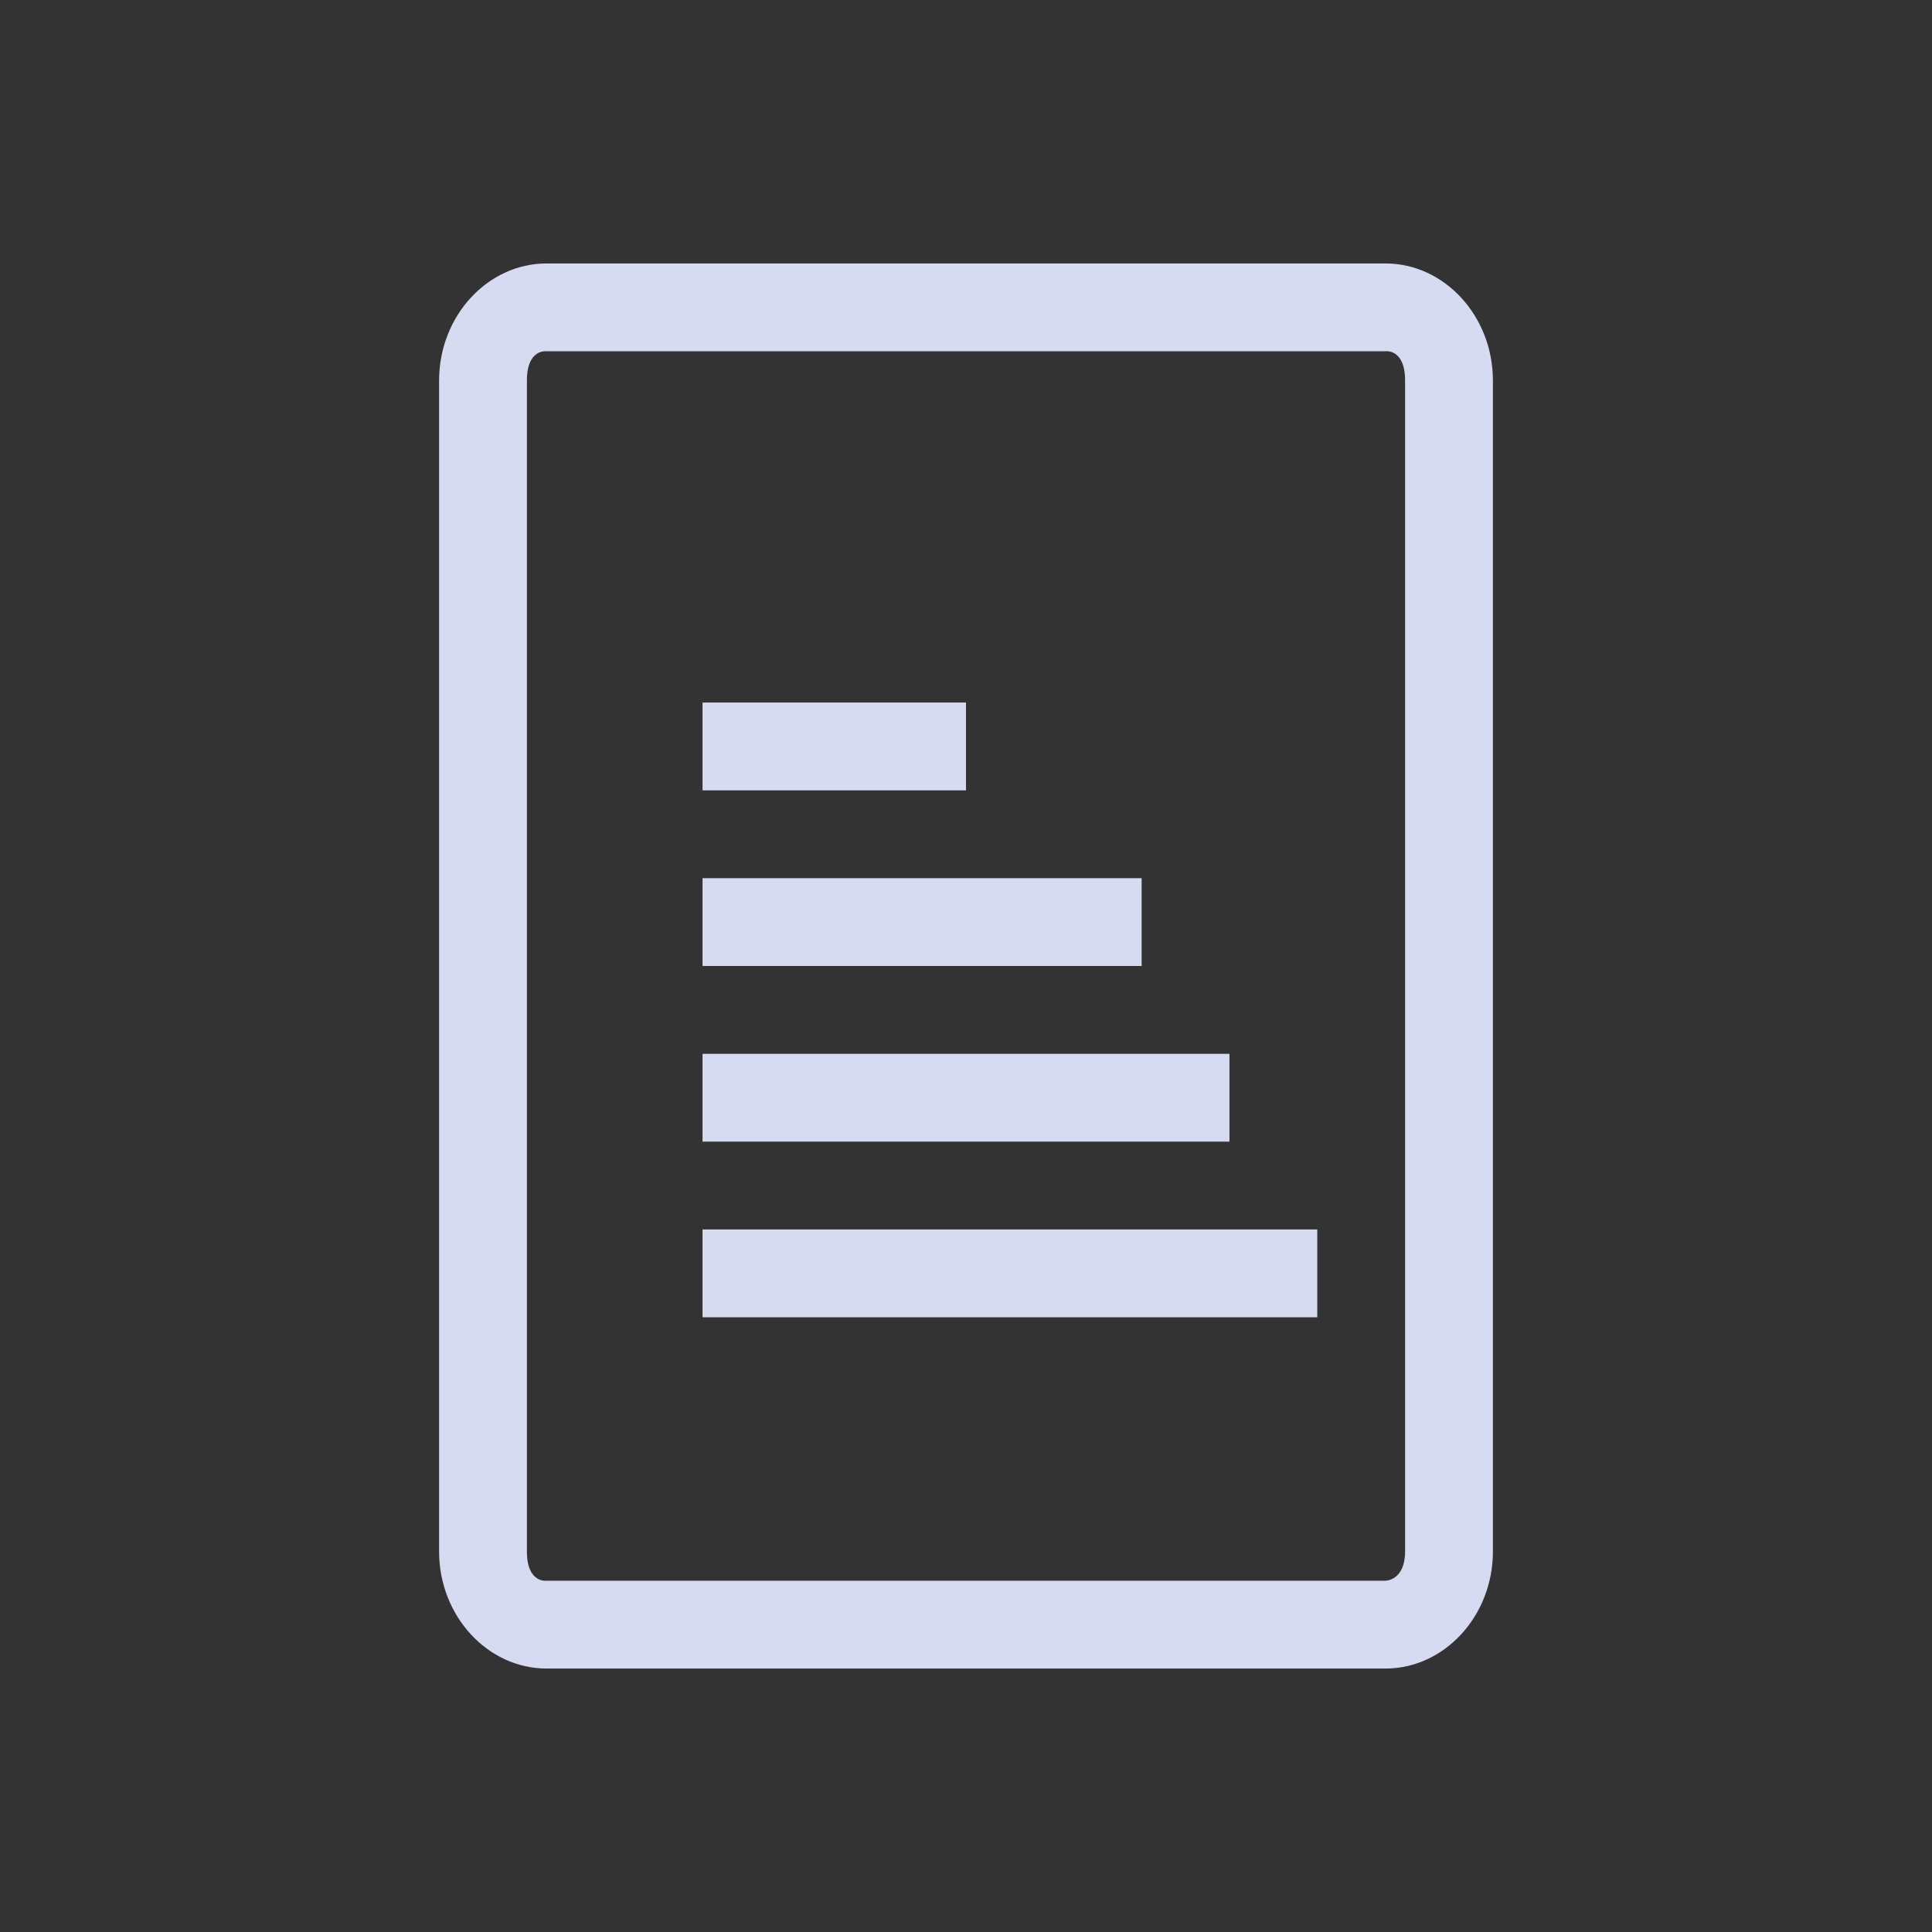 <?xml version="1.0" encoding="UTF-8" standalone="no"?>
<svg
   width="22"
   height="22"
   version="1.1"
   id="svg32"
   sodipodi:docname="document.svg"
   inkscape:version="1.1.2 (0a00cf5339, 2022-02-04)"
   xmlns:inkscape="http://www.inkscape.org/namespaces/inkscape"
   xmlns:sodipodi="http://sodipodi.sourceforge.net/DTD/sodipodi-0.dtd"
   xmlns="http://www.w3.org/2000/svg"
   xmlns:svg="http://www.w3.org/2000/svg"
   xmlns:rdf="http://www.w3.org/1999/02/22-rdf-syntax-ns#"
   xmlns:cc="http://creativecommons.org/ns#"
   xmlns:dc="http://purl.org/dc/elements/1.1/">
  <rect width="100%" height="100%" fill="#333333" stroke="none"/>
  <g
     id="22-22-document-open-recent"
     style="fill:#d6dbf1;fill-opacity:1">
    <rect
       style="opacity:0.001;fill:#d6dbf1;fill-opacity:1"
       width="22"
       height="22"
       x="1.2623786e-15"
       y="0"
       id="rect7" />
    <rect
       style="fill:#d6dbf1;fill-opacity:1;stroke-width:1.528"
       class="ColorScheme-Text"
       width="7"
       height="1"
       x="8"
       y="14"
       id="rect62-7-3" />
    <rect
       style="fill:#d6dbf1;fill-opacity:1;stroke-width:1"
       class="ColorScheme-Text"
       width="6"
       height="1"
       x="8"
       y="12"
       id="rect64-5-6" />
    <rect
       style="fill:#d6dbf1;fill-opacity:1;stroke-width:1.047"
       class="ColorScheme-Text"
       width="5"
       height="1"
       x="8"
       y="10"
       id="rect66-3-7" />
    <rect
       style="fill:#d6dbf1;fill-opacity:1;stroke-width:1.016"
       class="ColorScheme-Text"
       width="3"
       height="1"
       x="8"
       y="8"
       id="rect68-5-5" />
    <path
       d="M 15.776,3 H 6.225 C 5.551,3 5,3.6 5,4.333 V 17.667 C 5,18.4 5.551,19 6.225,19 h 9.551 C 16.449,19 17,18.4 17,17.667 V 4.333 C 17,3.6 16.449,3 15.776,3 Z M 16,17.667 C 16,18 15.776,18 15.776,18 H 6.225 C 6.225,18 6,18.033 6,17.667 V 4.333 C 6,3.967 6.225,4 6.225,4 h 9.551 C 15.776,4 16,3.967 16,4.333 Z"
       id="path2-36-3"
       style="fill:#d6dbf1;fill-opacity:1;stroke-width:0.319"
       sodipodi:nodetypes="ssssssssssccssccss" />
  </g>
  <defs
     id="defs36">
    <linearGradient
       x1="0"
       x2="0"
       y1="0"
       y2="1"
       id="linearGradient13">
      <stop
         offset="0%"
         style="stop-color:#303b3d; stop-opacity:1"
         id="stop18" />
      <stop
         offset="100%"
         style="stop-color:#bc985d; stop-opacity:1"
         id="stop20" />
    </linearGradient>
  </defs>
  <sodipodi:namedview
     pagecolor="#ffffff"
     bordercolor="#000000"
     borderopacity="1"
     objecttolerance="10"
     gridtolerance="10"
     guidetolerance="10"
     inkscape:pageopacity="0"
     inkscape:pageshadow="2"
     inkscape:window-width="1920"
     inkscape:window-height="1002"
     id="namedview34"
     showgrid="false"
     inkscape:zoom="6.9384854"
     inkscape:cx="44.7504"
     inkscape:cy="26.951127"
     inkscape:window-x="0"
     inkscape:window-y="0"
     inkscape:window-maximized="1"
     inkscape:current-layer="svg32"
     inkscape:document-rotation="0"
     inkscape:lockguides="false"
     inkscape:showpageshadow="false"
     showguides="false"
     inkscape:pagecheckerboard="0">
    <inkscape:grid
       type="xygrid"
       id="grid886"
       originx="5e-07"
       originy="22" />
  </sodipodi:namedview>
  <g
     id="document-encrypt"
     style="fill:#d6dbf1;fill-opacity:1"
     transform="translate(5e-7,22)">
    <rect
       style="opacity:0.001;fill:#d6dbf1;fill-opacity:1"
       width="32"
       height="32"
       x="32"
       y="0"
       id="rect22" />
    <path
       d="M 56.204,12.887 H 55.983 C 55.956,7.651 52.66,4 47.947,4 43.235,4 39.939,7.651 39.912,12.887 H 39.691 C 38.486,12.887 37.5,13.873 37.5,15.079 v 10.73 C 37.5,27.015 38.486,28 39.691,28 h 16.513 c 1.205,0 2.191,-0.985 2.191,-2.191 v -10.73 c 0,-1.206 -0.986,-2.191 -2.191,-2.191 z m -7.343,7.603 -0.006,1.973 c -0.001,0.603 -0.422,1.096 -0.935,1.096 -0.513,0 -0.932,-0.494 -0.931,-1.096 l 0.004,-1.997 c -0.601,-0.336 -1.007,-0.977 -1.007,-1.716 0,-1.084 0.879,-1.963 1.963,-1.963 1.084,0 1.963,0.879 1.963,1.963 -2.67e-4,0.756 -0.426,1.411 -1.05,1.74 z m -5.877,-7.603 c 0.02,-3.604 2.054,-6.117 4.964,-6.117 2.909,0 4.944,2.513 4.963,6.117 z"
       id="path2"
       style="fill:#d6dbf1;fill-opacity:1;stroke-width:0.267" />
  </g>
  <g
     id="document-decrypt"
     style="fill:#d6dbf1;fill-opacity:1"
     transform="translate(5e-7,22)">
    <rect
       style="opacity:0.001;fill:#d6dbf1;fill-opacity:1"
       width="32"
       height="32"
       x="64"
       y="0"
       id="rect27" />
    <path
       d="M 87.837,12.752 H 76.01 c -0.007,-0.12 -0.015,-0.639 -0.015,-0.761 0,-2.703 1.782,-5.202 3.973,-5.202 1.368,0 2.766,0.966 3.496,2.38 0,5.36e-4 0.149,0.455 0.149,0.455 0,0 0.488,-0.005 1.105,0 0.8,0.006 1.776,0 1.776,0 0,0 -0.187,-0.836 -0.315,-1.079 C 85.093,5.904 82.555,3.978 79.968,4 75.679,4.036 73.14,7.83 73.104,12.09 V 12.79 l -0.891,0.019 C 70.723,12.841 69.7,13.571 69.7,14.953 V 25.498 C 69.7,26.88 70.82,28 72.202,28 h 15.635 c 1.381,0 2.502,-1.12 2.502,-2.502 V 14.553 c 0,-1.381 -1.12,-1.801 -2.502,-1.801 z M 80.944,20.488 v 2.165 c 0,0.562 -0.357,1.019 -0.92,1.019 -0.563,0 -0.919,-0.457 -0.919,-1.019 V 20.488 C 78.547,20 78.073,19.559 78.073,18.683 c 0,-1.243 0.707,-1.951 1.95,-1.951 1.243,0 1.952,0.708 1.952,1.951 0,0.876 -0.364,1.317 -1.031,1.805 z"
       id="path2-3"
       style="fill:#d6dbf1;fill-opacity:1;stroke-width:0.268"
       sodipodi:nodetypes="scsscccccsccsscssssscssscsssc" />
  </g>
  <g
     id="22-22-document-encrypt"
     style="fill:#d6dbf1;fill-opacity:1"
     transform="translate(5e-7,22)">
    <rect
       style="opacity:0.001;fill:#d6dbf1;fill-opacity:1"
       width="22"
       height="22"
       x="32"
       y="-22"
       id="rect2" />
    <path
       d="M 48.469,-13.075 H 48.322 C 48.304,-16.566 46.107,-19 42.965,-19 c -3.142,0 -5.339,2.434 -5.357,5.925 H 37.461 C 36.657,-13.075 36,-12.418 36,-11.614 v 7.154 C 36,-3.657 36.657,-3 37.461,-3 h 11.009 c 0.804,0 1.461,-0.657 1.461,-1.461 v -7.154 c 0,-0.804 -0.657,-1.461 -1.461,-1.461 z m -4.896,5.068 -0.004,1.315 c -0.001,0.402 -0.281,0.731 -0.623,0.731 -0.342,0 -0.622,-0.329 -0.621,-0.731 l 0.003,-1.332 c -0.401,-0.224 -0.671,-0.652 -0.671,-1.144 0,-0.723 0.586,-1.309 1.309,-1.309 0.723,0 1.309,0.586 1.309,1.309 -1.77e-4,0.504 -0.284,0.941 -0.7,1.16 z M 39.656,-13.075 c 0.013,-2.402 1.37,-4.078 3.309,-4.078 1.94,0 3.296,1.676 3.309,4.078 z"
       id="path2-5"
       style="fill:#d6dbf1;fill-opacity:1;stroke:#eff0f1;stroke-width:0.178;stroke-opacity:1" />
  </g>
  <g
     id="22-22-document-decrypt"
     style="fill:#d6dbf1;fill-opacity:1"
     transform="translate(5e-7,22)">
    <rect
       style="opacity:0.001;fill:#d6dbf1;fill-opacity:1"
       width="22"
       height="22"
       x="64"
       y="-22"
       id="rect12" />
    <path
       d="M 80.091,-13.165 H 72.206 c -0.005,-0.08 -0.01,-0.426 -0.01,-0.507 0,-1.802 1.188,-3.468 2.649,-3.468 0.912,0 1.844,0.644 2.33,1.587 0,3.56e-4 0.099,0.303 0.099,0.303 0,0 0.325,-0.003 0.736,0 0.533,0.004 1.184,0 1.184,0 0,0 -0.125,-0.557 -0.21,-0.72 -0.723,-1.76 -2.415,-3.044 -4.14,-3.029 -2.859,0.024 -4.551,2.553 -4.576,5.394 V -13.14 l -0.594,0.013 C 68.682,-13.106 68,-12.619 68,-11.698 v 7.03 C 68,-3.747 68.747,-3 69.668,-3 h 10.423 c 0.921,0 1.668,-0.747 1.668,-1.668 v -7.297 c 0,-0.921 -0.747,-1.201 -1.668,-1.201 z M 75.496,-8.008 v 1.443 c 0,0.375 -0.238,0.68 -0.613,0.68 -0.375,0 -0.58,-0.305 -0.58,-0.68 v -1.443 c -0.372,-0.325 -0.721,-0.619 -0.721,-1.203 0,-0.829 0.471,-1.301 1.3,-1.301 0.829,0 1.301,0.472 1.301,1.301 0,0.584 -0.243,0.878 -0.687,1.203 z"
       id="path2-3-6"
       style="fill:#d6dbf1;fill-opacity:1;stroke-width:0.179"
       sodipodi:nodetypes="scsscccccsccsscssssscssscsssc" />
  </g>
  <g
     id="document-open-recent"
     style="fill:#d6dbf1;fill-opacity:1"
     transform="translate(5e-7,22)">
    <rect
       style="opacity:0.001;fill:#d6dbf1;fill-opacity:1"
       width="32"
       height="32"
       x="0"
       y="0"
       id="rect17" />
    <rect
       style="fill:#d6dbf1;fill-opacity:1;stroke-width:2.346"
       class="ColorScheme-Text"
       width="10"
       height="1"
       x="12"
       y="21"
       id="rect62-7" />
    <rect
       style="fill:#d6dbf1;fill-opacity:1;stroke-width:1.188"
       class="ColorScheme-Text"
       width="9"
       height="1"
       x="12"
       y="18"
       id="rect64-5" />
    <rect
       style="fill:#d6dbf1;fill-opacity:1;stroke-width:1.285"
       class="ColorScheme-Text"
       width="8"
       height="1"
       x="12"
       y="15"
       id="rect66-3" />
    <rect
       style="fill:#d6dbf1;fill-opacity:1;stroke-width:1.311"
       class="ColorScheme-Text"
       width="5"
       height="1"
       x="12"
       y="12"
       id="rect68-5" />
    <path
       d="M 24.061,4 H 8.939 C 7.872,4 7,4.9 7,6 V 26 C 7,27.1 7.872,28 8.939,28 H 24.061 C 25.128,28 26,27.1 26,26 V 6 C 26,4.9 25.128,4 24.061,4 Z M 25,26 c 0,0.55 -0.406,1 -0.939,1 H 8.939 C 8.406,27 8,26.55 8,26 V 6 C 8,5.45 8.406,5 8.939,5 H 24.061 C 24.594,5 25,5.45 25,6 Z"
       id="path2-36"
       style="fill:#d6dbf1;fill-opacity:1;stroke-width:0.492"
       sodipodi:nodetypes="ssssssssssssssssss" />
  </g>
</svg>
